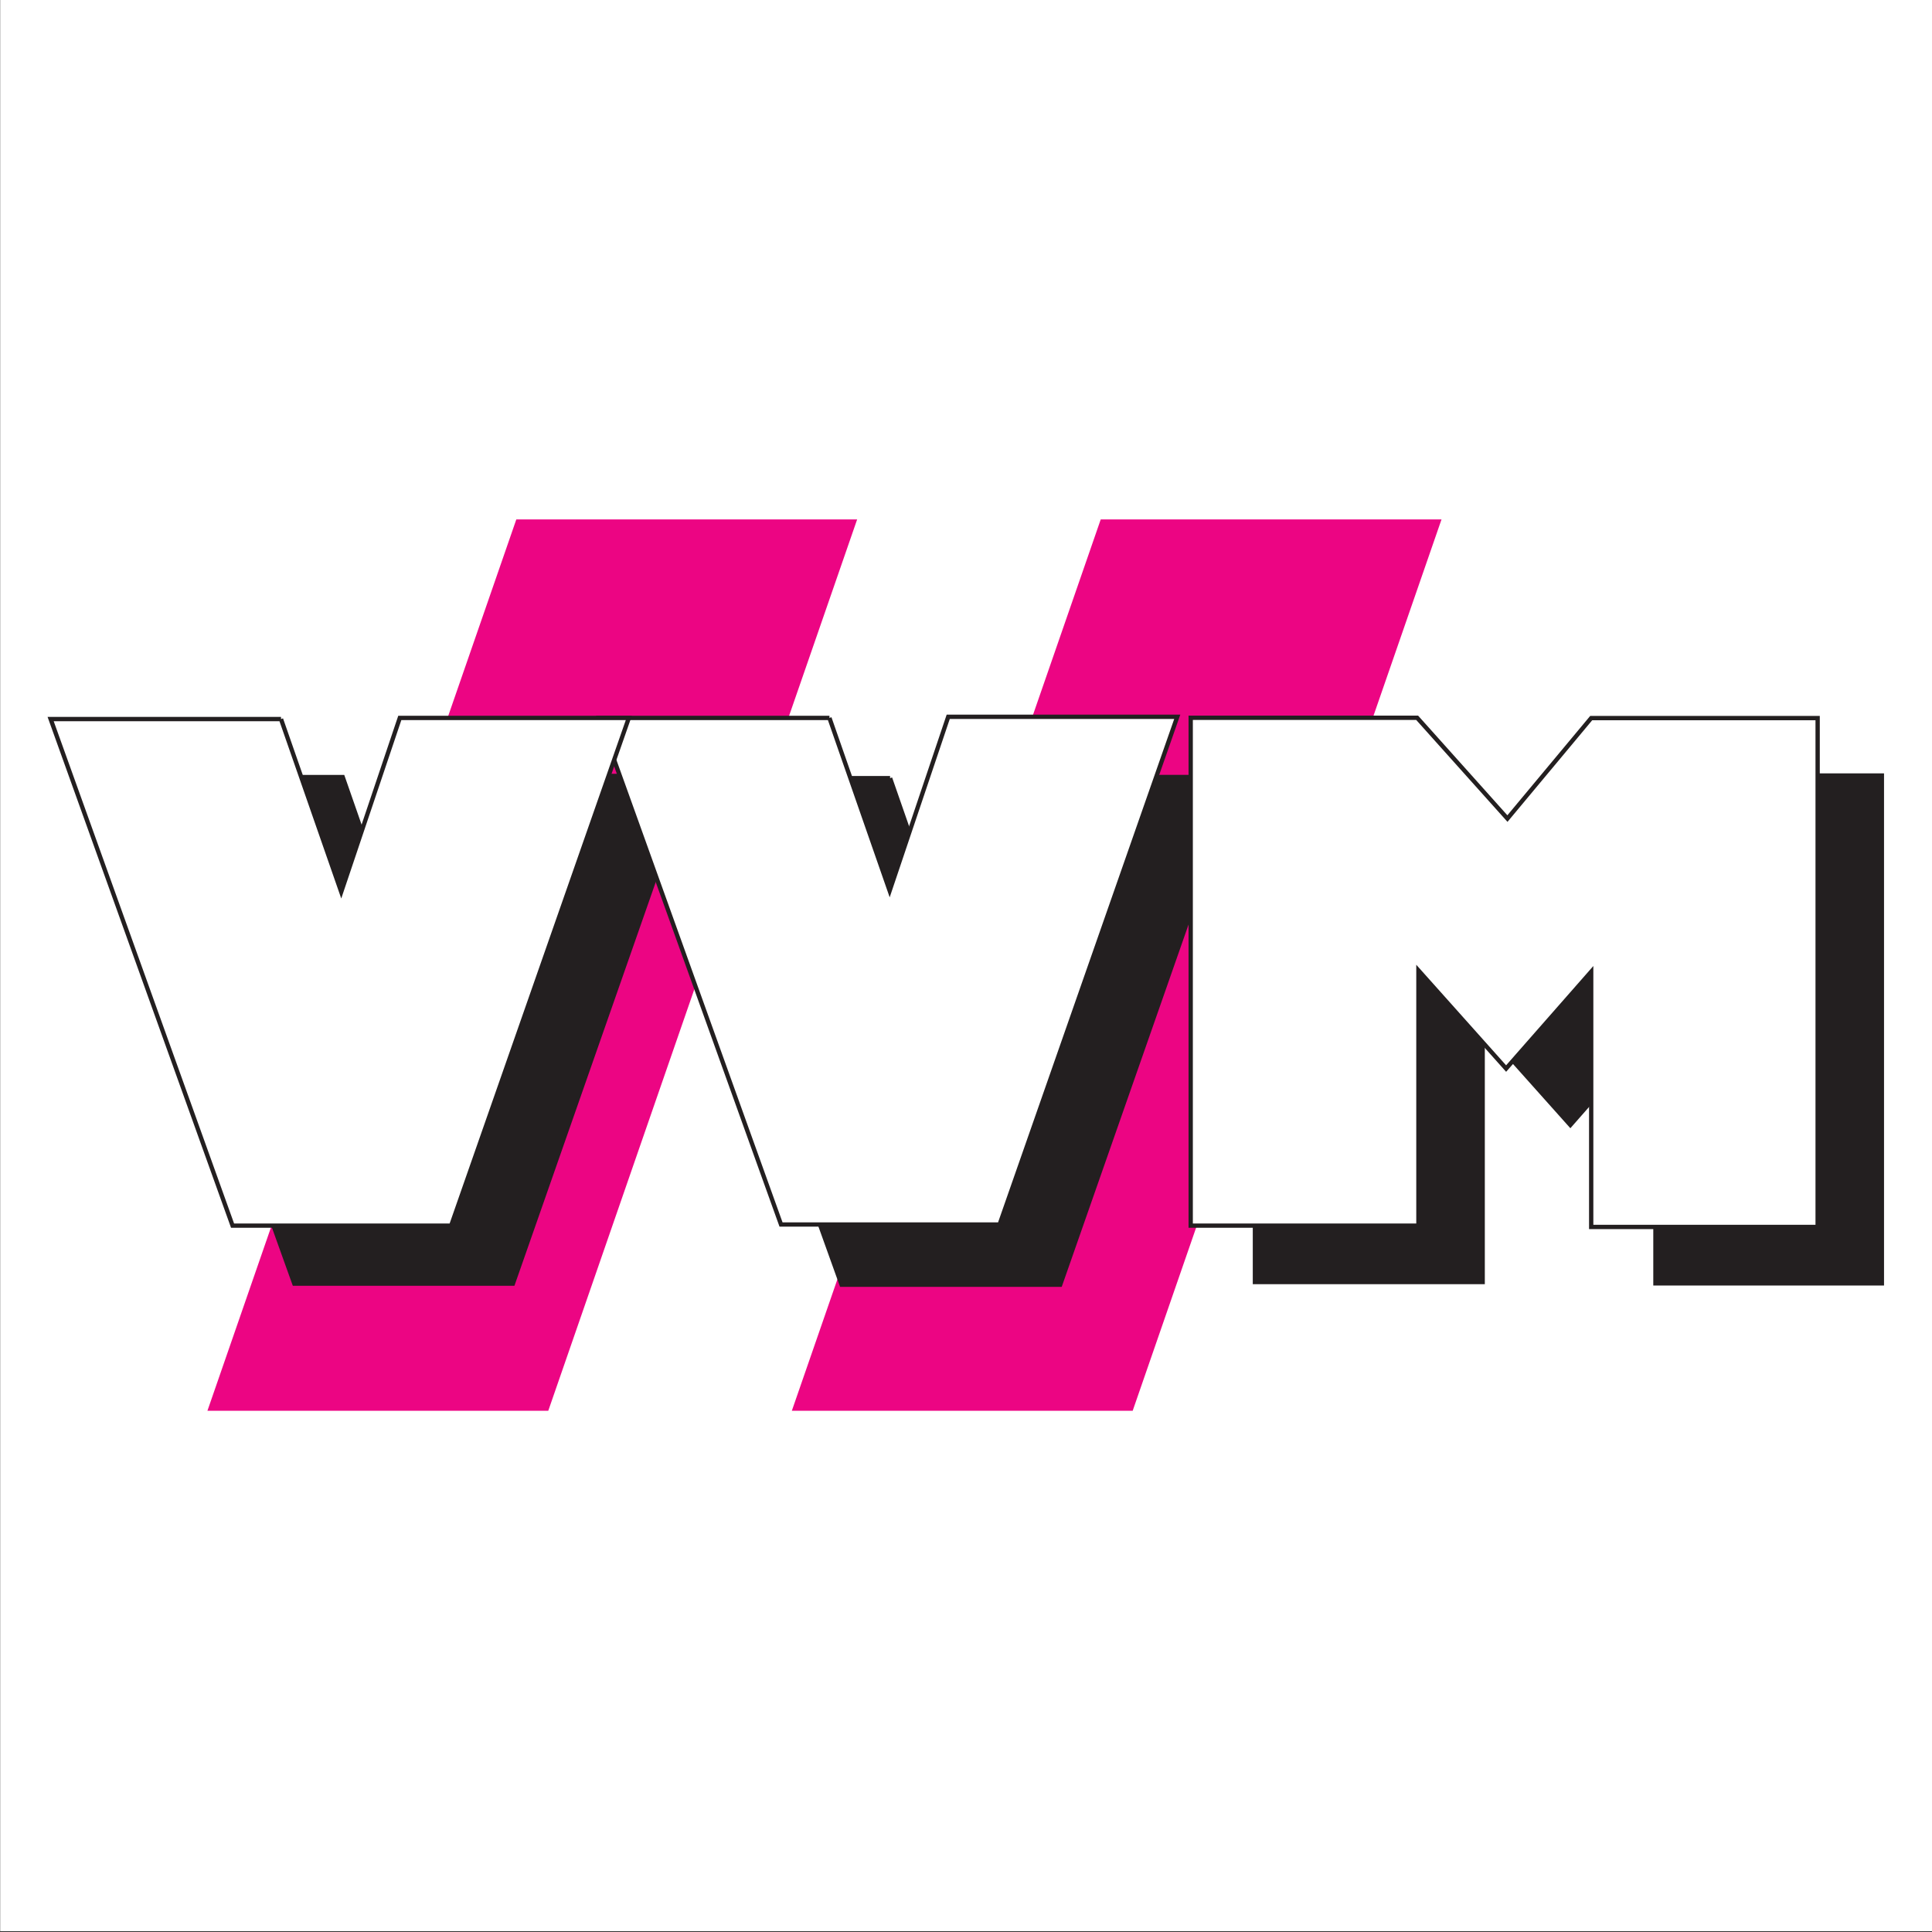 <?xml version="1.0" encoding="UTF-8" standalone="no"?>
<!-- Created with Inkscape (http://www.inkscape.org/) -->

<svg
   xmlns:dc="http://purl.org/dc/elements/1.1/"
   xmlns:cc="http://creativecommons.org/ns#"
   xmlns:rdf="http://www.w3.org/1999/02/22-rdf-syntax-ns#"
   xmlns:svg="http://www.w3.org/2000/svg"
   xmlns="http://www.w3.org/2000/svg"
   xmlns:sodipodi="http://sodipodi.sourceforge.net/DTD/sodipodi-0.dtd"
   xmlns:inkscape="http://www.inkscape.org/namespaces/inkscape"
   version="1.1"
   width="400"
   height="400"
   id="svg49417"
   xml:space="preserve"
   inkscape:version="0.91 r13725"
   sodipodi:docname="network_vvm_logo.svg"
   inkscape:export-filename="/tmp/Transportr/res/drawable-xhdpi/network_vvm_logo.png"
   inkscape:export-xdpi="21.6"
   inkscape:export-ydpi="21.6"><rect width="100%" height="100%" fill="#333333" stroke="none"/><title
     id="title4745">Logo of Münchner Verkehrs- und Tarifverbund (MVV)</title><sodipodi:namedview
     pagecolor="#ffffff"
     bordercolor="#666666"
     borderopacity="1"
     objecttolerance="10"
     gridtolerance="10"
     guidetolerance="10"
     inkscape:pageopacity="1"
     inkscape:pageshadow="2"
     inkscape:window-width="1280"
     inkscape:window-height="744"
     id="namedview53"
     showgrid="false"
     inkscape:zoom="0.76129032"
     inkscape:cx="200"
     inkscape:cy="102.45763"
     inkscape:window-x="0"
     inkscape:window-y="0"
     inkscape:window-maximized="1"
     inkscape:current-layer="g97772" /><defs
     id="defs49421" /><g
     transform="matrix(1.25,0,0,-1.25,0,400)"
     id="g49427"><g
       transform="matrix(1.866,0,0,1.866,-382.088,-1756.487)"
       id="g97772"><rect
         style="fill:#ffffff;fill-rule:evenodd;stroke:none;stroke-width:1px;stroke-linecap:butt;stroke-linejoin:miter;stroke-opacity:1"
         id="rect3334"
         width="171.503"
         height="171.503"
         x="204.779"
         y="-1112.888"
         transform="scale(1,-1)" /><g
         id="g4749"
         transform="translate(0,-4.91)"><path
           inkscape:connector-curvature="0"
           style="fill:#ec0583;fill-opacity:1;fill-rule:nonzero;stroke:none"
           id="path94553"
           d="m 253.429,992.487 -30.254,0 27.418,79.119 30.253,0 -27.417,-79.119 z" /><path
           inkscape:connector-curvature="0"
           style="fill:#ec0583;fill-opacity:1;fill-rule:nonzero;stroke:none"
           id="path94557"
           d="m 305.303,992.487 -30.254,0 27.418,79.119 30.249,0 -27.413,-79.119 z" /><path
           inkscape:connector-curvature="0"
           style="fill:#231f20;fill-opacity:1;fill-rule:nonzero;stroke:none"
           id="path94561"
           d="m 335.106,1048.293 -18.952,0.696 0,-45.077 20.215,0 0,22.656 7.783,-8.714 7.552,8.597 0,-22.657 20.1,0 0,45.082 -20.1,0 -8.58,-9.528 -8.018,8.945 z" /><path
           inkscape:connector-curvature="0"
           style="fill:none;stroke:#231f20;stroke-width:0.382;stroke-linecap:butt;stroke-linejoin:miter;stroke-miterlimit:4;stroke-dasharray:none;stroke-opacity:1"
           id="path94565"
           d="m 335.106,1048.293 -18.952,0.696 0,-45.077 20.215,0 0,22.656 7.783,-8.714 7.552,8.597 0,-22.657 20.1,0 0,45.082 -20.1,0 -8.58,-9.528 -8.018,8.945 z" /><path
           inkscape:connector-curvature="0"
           style="fill:#231f20;fill-opacity:1;fill-rule:nonzero;stroke:none"
           id="path94569"
           d="m 235.185,1048.736 -20.446,0 16.15,-44.964 19.4,0 15.775,45.065 -20.336,0 -5.194,-15.44 -5.349,15.339 z" /><path
           inkscape:connector-curvature="0"
           style="fill:none;stroke:#231f20;stroke-width:0.382;stroke-linecap:butt;stroke-linejoin:miter;stroke-miterlimit:4;stroke-dasharray:none;stroke-opacity:1"
           id="path94573"
           d="m 235.185,1048.736 -20.446,0 16.15,-44.964 19.4,0 15.775,45.065 -20.336,0 -5.194,-15.44 -5.349,15.339 z" /><path
           inkscape:connector-curvature="0"
           style="fill:#231f20;fill-opacity:1;fill-rule:nonzero;stroke:none"
           id="path94577"
           d="m 283.769,1048.64 -20.453,0 16.149,-44.962 19.404,0 15.775,45.065 -20.331,0 -5.203,-15.438 -5.341,15.335 z" /><path
           inkscape:connector-curvature="0"
           style="fill:none;stroke:#231f20;stroke-width:0.382;stroke-linecap:butt;stroke-linejoin:miter;stroke-miterlimit:4;stroke-dasharray:none;stroke-opacity:1"
           id="path94581"
           d="m 283.769,1048.64 -20.453,0 16.149,-44.962 19.404,0 15.775,45.065 -20.331,0 -5.203,-15.438 -5.341,15.335 z" /><path
           inkscape:connector-curvature="0"
           style="fill:#ffffff;fill-opacity:1;fill-rule:nonzero;stroke:none"
           id="path94585"
           d="m 330.553,1053.999 -20.1,0 0,-45.078 20.213,0 0,22.655 7.784,-8.713 7.552,8.597 0,-22.657 20.1,0 0,45.169 -20.1,0 -7.435,-8.92 -8.014,8.947 z" /><path
           inkscape:connector-curvature="0"
           style="fill:none;stroke:#231f20;stroke-width:0.382;stroke-linecap:butt;stroke-linejoin:miter;stroke-miterlimit:4;stroke-dasharray:none;stroke-opacity:1"
           id="path94589"
           d="m 330.553,1053.999 -20.1,0 0,-45.078 20.213,0 0,22.655 7.784,-8.713 7.552,8.597 0,-22.657 20.1,0 0,45.169 -20.1,0 -7.435,-8.92 -8.014,8.947 z" /><path
           inkscape:connector-curvature="0"
           style="fill:#ffffff;fill-opacity:1;fill-rule:nonzero;stroke:none"
           id="path94593"
           d="m 278.386,1053.985 -20.449,0 16.152,-44.964 19.401,0 15.77,45.065 -20.33,0 -5.199,-15.435 -5.345,15.334 z" /><path
           inkscape:connector-curvature="0"
           style="fill:none;stroke:#231f20;stroke-width:0.382;stroke-linecap:butt;stroke-linejoin:miter;stroke-miterlimit:4;stroke-dasharray:none;stroke-opacity:1"
           id="path94597"
           d="m 278.386,1053.985 -20.449,0 16.152,-44.964 19.401,0 15.77,45.065 -20.33,0 -5.199,-15.435 -5.345,15.334 z" /><path
           inkscape:connector-curvature="0"
           style="fill:#ffffff;fill-opacity:1;fill-rule:nonzero;stroke:none"
           id="path94601"
           d="m 229.706,1053.884 -20.448,0 16.148,-44.963 19.404,0 15.77,45.064 -20.33,0 -5.199,-15.438 -5.345,15.337 z" /><path
           inkscape:connector-curvature="0"
           style="fill:none;stroke:#231f20;stroke-width:0.382;stroke-linecap:butt;stroke-linejoin:miter;stroke-miterlimit:4;stroke-dasharray:none;stroke-opacity:1"
           id="path94605"
           d="m 229.706,1053.884 -20.448,0 16.148,-44.963 19.404,0 15.77,45.064 -20.33,0 -5.199,-15.438 -5.345,15.337 z" /></g></g></g></svg>